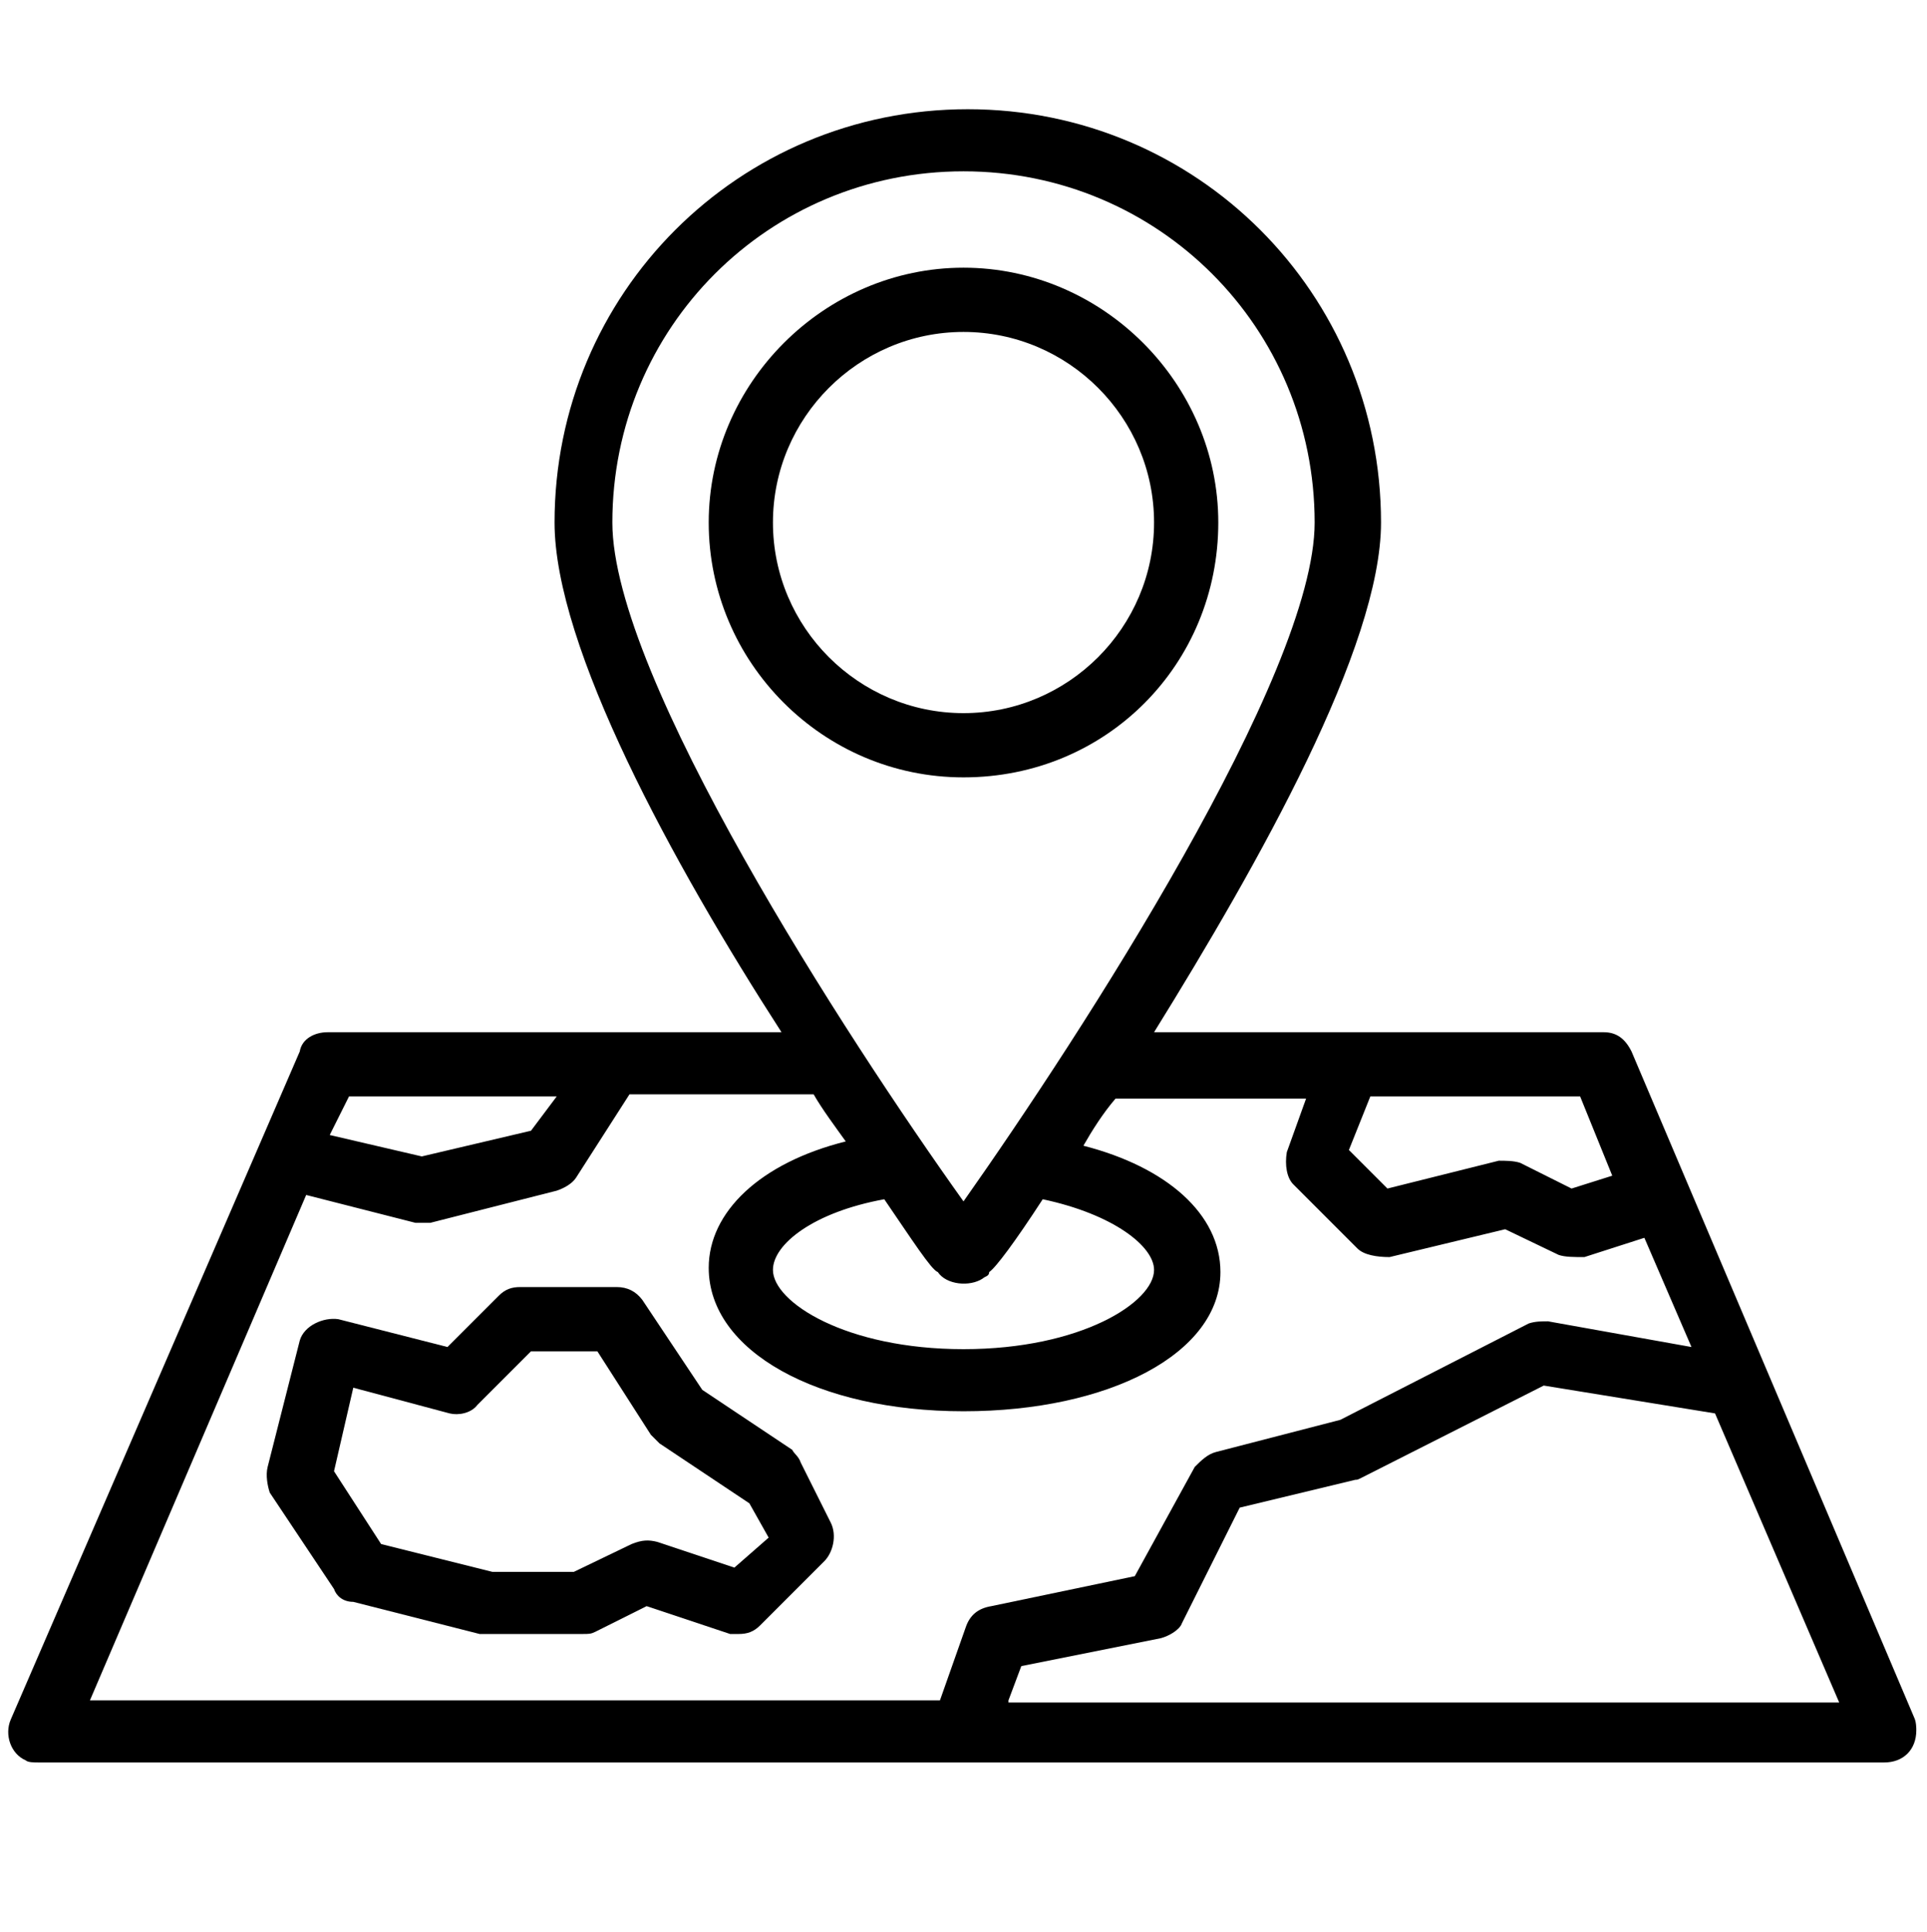 <?xml version="1.0" encoding="utf-8"?>
<!-- Generator: Adobe Illustrator 24.1.1, SVG Export Plug-In . SVG Version: 6.00 Build 0)  -->
<svg version="1.1" id="Layer_1" xmlns="http://www.w3.org/2000/svg" xmlns:xlink="http://www.w3.org/1999/xlink" x="0px" y="0px"
	 viewBox="0 0 90 90.2" style="enable-background:new 0 0 90 90.2;" xml:space="preserve">
<g>
	<path d="M76.2,49.1c-0.3-0.6-0.7-0.9-1.3-0.9h-21c4.9-7.9,10.6-18,10.6-23.8c0-10.7-8.6-19.3-19.3-19.3s-19.3,8.6-19.3,19.3
		c0,5.8,5.5,15.9,10.6,23.8H15.3c-0.6,0-1.2,0.3-1.3,0.9L0.5,80.3c-0.3,0.7,0,1.6,0.7,1.9c0.1,0.1,0.4,0.1,0.6,0.1h86.2
		c0.9,0,1.5-0.6,1.5-1.5c0-0.1,0-0.4-0.1-0.6L76.2,49.1z M64,51.2h9.8l1.5,3.7l-1.9,0.6L71,54.3c-0.3-0.1-0.7-0.1-1-0.1l-5.2,1.3
		L63,53.7L64,51.2z M28.6,24.4c0-9.1,7.3-16.4,16.4-16.4s16.4,7.3,16.4,16.4c0,7.1-10.9,23.9-16.4,31.7
		C39.5,48.4,28.6,31.6,28.6,24.4z M48.7,56c3.3,0.7,5.2,2.2,5.2,3.3c0,1.5-3.4,3.7-8.9,3.7s-8.9-2.2-8.9-3.7c0-1.2,1.9-2.7,5.2-3.3
		c1.3,1.9,2.2,3.3,2.5,3.4c0.4,0.6,1.5,0.7,2.1,0.3c0.1-0.1,0.3-0.1,0.3-0.3C46.5,59.2,47.4,58,48.7,56z M16.3,51.2H26l-1.2,1.6
		L19.7,54l-4.3-1L16.3,51.2z M45.1,76l-1.2,3.4H4.2l10.1-23.6l5.1,1.3c0.3,0,0.4,0,0.7,0l5.9-1.5c0.3-0.1,0.7-0.3,0.9-0.6l2.5-3.9
		h8.6c0.4,0.7,1,1.5,1.5,2.2c-4,1-6.4,3.3-6.4,5.9c0,3.9,5.1,6.7,11.9,6.7S57,63.2,57,59.4c0-2.7-2.5-4.9-6.4-5.9
		c0.4-0.7,0.9-1.5,1.5-2.2H61l-0.9,2.5c-0.1,0.6,0,1.2,0.3,1.5l3,3c0.3,0.3,0.9,0.4,1.5,0.4l5.4-1.3l2.5,1.2
		c0.3,0.1,0.7,0.1,1.2,0.1l2.8-0.9l2.2,5.1l-6.7-1.2c-0.3,0-0.6,0-0.9,0.1l-8.8,4.5l-5.8,1.5c-0.4,0.1-0.7,0.4-1,0.7L53,73.6
		L46.3,75C45.7,75.1,45.3,75.4,45.1,76z M47.1,79.4l0.6-1.6l6.5-1.3c0.4-0.1,0.9-0.4,1-0.7l2.7-5.4l5.4-1.3c0.1,0,0.1,0,0.3-0.1
		l8.5-4.3l8,1.3l5.8,13.5H47.1z"/>
	<path d="M56.9,24.4c0-6.5-5.4-11.9-11.9-11.9s-11.9,5.4-11.9,11.9S38.4,36.3,45,36.3C51.7,36.3,56.9,31,56.9,24.4z M36.1,24.4
		c0-4.9,4-8.9,8.9-8.9s8.9,4,8.9,8.9s-4,8.9-8.9,8.9S36.1,29.3,36.1,24.4z"/>
	<path d="M37.4,68.3c-0.1-0.3-0.3-0.4-0.4-0.6l-4.2-2.8L30,60.7c-0.3-0.4-0.7-0.6-1.2-0.6h-4.5c-0.4,0-0.7,0.1-1,0.4l-2.4,2.4
		l-5.1-1.3c-0.7-0.1-1.6,0.3-1.8,1l0,0l-1.5,5.9c-0.1,0.4,0,0.9,0.1,1.2l3,4.5c0.1,0.3,0.4,0.6,0.9,0.6l5.9,1.5c0.1,0,0.3,0,0.3,0
		h4.5c0.3,0,0.4,0,0.6-0.1l2.4-1.2l3.9,1.3c0.1,0,0.3,0,0.4,0c0.4,0,0.7-0.1,1-0.4l3-3c0.4-0.4,0.6-1.2,0.3-1.8L37.4,68.3z
		 M34.3,73.2L30.7,72c-0.4-0.1-0.7-0.1-1.2,0.1l-2.7,1.3H23l-5.2-1.3l-2.2-3.4l0.9-3.9l4.5,1.2c0.4,0.1,1,0,1.3-0.4l2.5-2.5h3.1
		l2.5,3.9c0.1,0.1,0.3,0.3,0.4,0.4l4.2,2.8l0.9,1.6L34.3,73.2z"/>
</g>
</svg>
